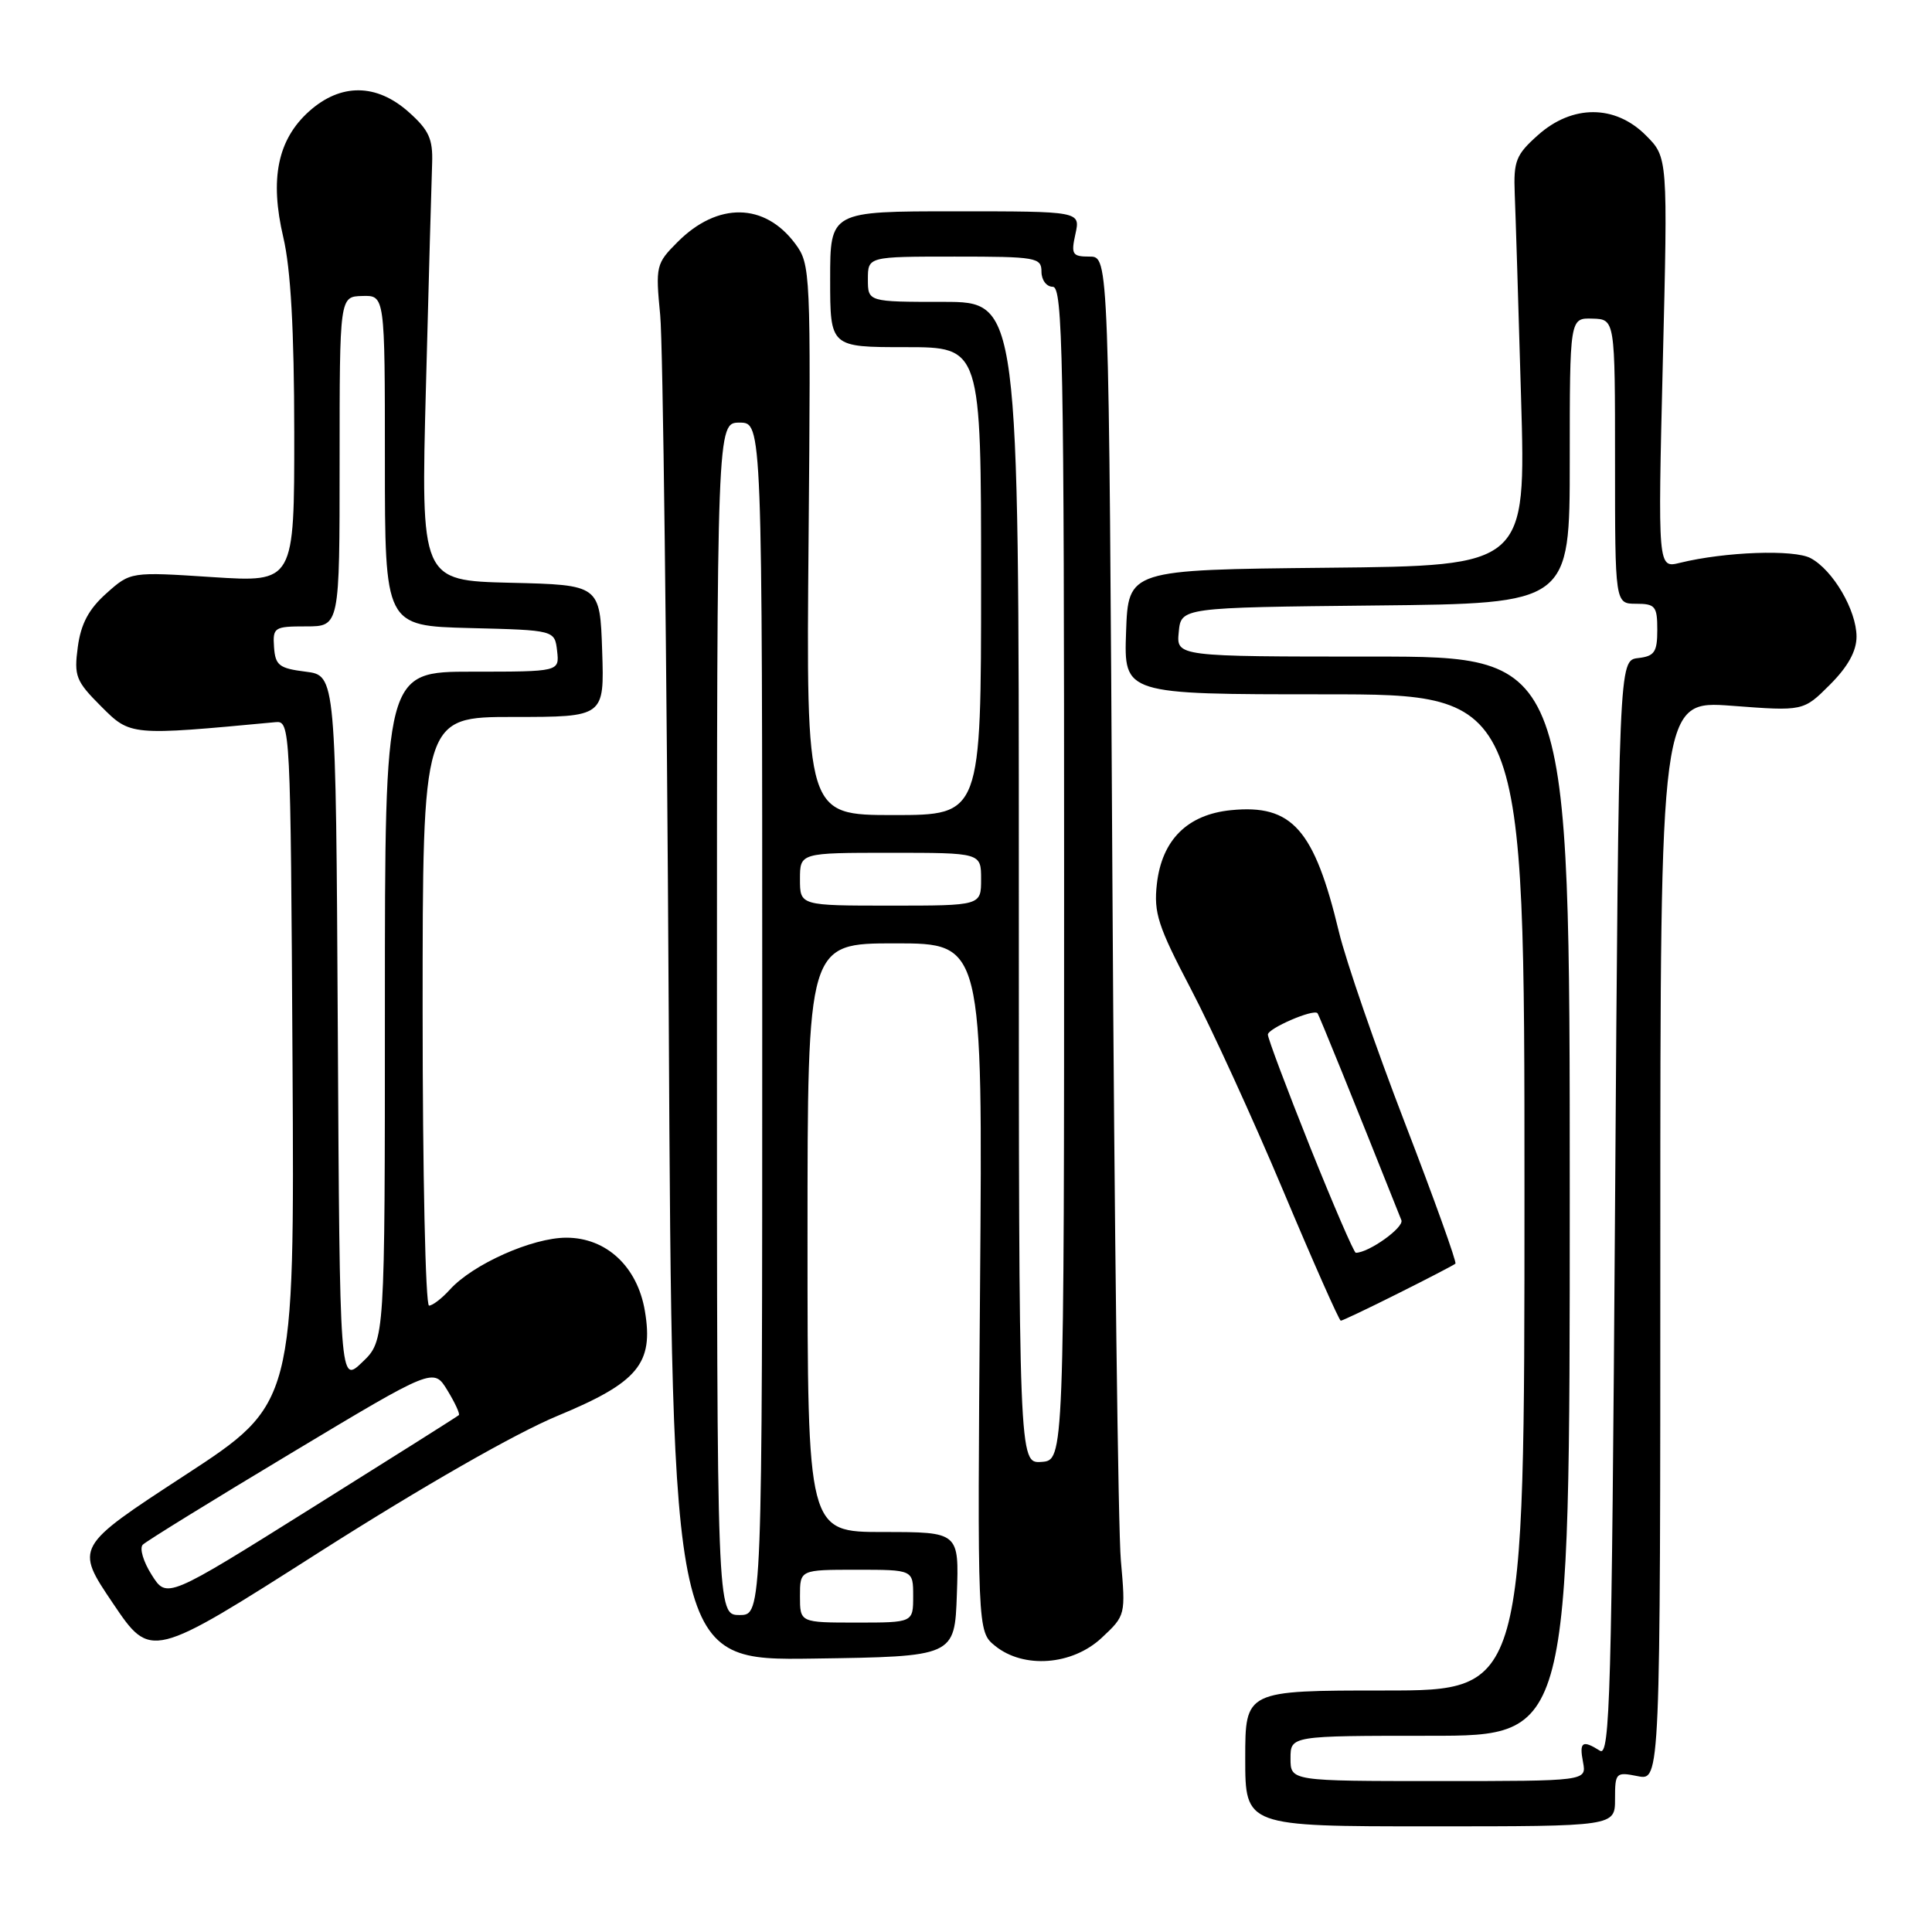 <?xml version="1.0" encoding="UTF-8" standalone="no"?>
<!DOCTYPE svg PUBLIC "-//W3C//DTD SVG 1.1//EN" "http://www.w3.org/Graphics/SVG/1.1/DTD/svg11.dtd" >
<svg xmlns="http://www.w3.org/2000/svg" xmlns:xlink="http://www.w3.org/1999/xlink" version="1.1" viewBox="0 0 256 256">
 <g >
 <path fill="currentColor"
d=" M 214.00 238.38 C 214.00 234.88 214.11 234.77 217.00 235.35 C 220.00 235.95 220.00 235.95 220.00 164.38 C 220.00 92.81 220.00 92.81 229.48 93.52 C 238.96 94.24 238.96 94.24 242.48 90.72 C 244.86 88.34 246.00 86.28 246.00 84.35 C 245.99 80.86 242.88 75.54 239.92 73.96 C 237.73 72.78 228.57 73.11 222.59 74.58 C 219.67 75.30 219.67 75.30 220.33 48.07 C 221.00 20.84 221.00 20.84 218.07 17.92 C 214.00 13.85 208.33 13.84 203.78 17.91 C 200.87 20.50 200.54 21.34 200.71 25.66 C 200.82 28.32 201.20 40.50 201.55 52.73 C 202.20 74.97 202.20 74.97 175.85 75.23 C 149.50 75.50 149.50 75.50 149.21 83.75 C 148.92 92.00 148.92 92.00 175.46 92.00 C 202.00 92.00 202.00 92.00 202.00 158.00 C 202.00 224.00 202.00 224.00 183.50 224.00 C 165.00 224.00 165.00 224.00 165.00 233.00 C 165.00 242.00 165.00 242.00 189.50 242.00 C 214.00 242.00 214.00 242.00 214.00 238.38 Z  M 73.87 187.61 C 84.55 183.18 86.63 180.69 85.45 173.71 C 84.46 167.83 80.35 164.00 75.04 164.00 C 70.53 164.00 62.64 167.52 59.60 170.89 C 58.55 172.05 57.31 173.00 56.85 173.00 C 56.38 173.00 56.00 155.45 56.00 134.00 C 56.00 95.00 56.00 95.00 68.04 95.00 C 80.08 95.00 80.08 95.00 79.79 86.25 C 79.50 77.50 79.50 77.50 67.63 77.22 C 55.76 76.93 55.76 76.93 56.44 51.22 C 56.81 37.07 57.18 23.75 57.26 21.62 C 57.37 18.42 56.83 17.23 54.18 14.87 C 49.90 11.04 45.15 11.00 40.96 14.75 C 36.78 18.50 35.72 23.70 37.54 31.45 C 38.52 35.61 38.98 43.70 38.99 57.33 C 39.00 77.17 39.00 77.17 28.15 76.47 C 17.30 75.76 17.30 75.76 14.09 78.63 C 11.76 80.71 10.72 82.66 10.31 85.72 C 9.79 89.59 10.05 90.25 13.40 93.60 C 17.30 97.50 17.22 97.50 36.50 95.69 C 38.47 95.50 38.50 96.18 38.76 140.76 C 39.02 186.01 39.02 186.01 24.47 195.50 C 9.93 204.99 9.93 204.99 14.96 212.44 C 19.99 219.90 19.99 219.90 42.34 205.65 C 55.98 196.97 68.28 189.93 73.87 187.61 Z  M 126.79 211.25 C 127.08 203.00 127.08 203.00 117.04 203.00 C 107.00 203.00 107.00 203.00 107.00 164.00 C 107.00 125.00 107.00 125.00 118.61 125.00 C 130.22 125.00 130.22 125.00 129.86 170.59 C 129.50 216.18 129.50 216.18 131.86 218.09 C 135.64 221.15 142.08 220.67 145.98 217.02 C 149.15 214.06 149.16 214.00 148.52 206.77 C 148.16 202.77 147.66 162.26 147.40 116.75 C 146.93 34.00 146.93 34.00 144.39 34.00 C 142.08 34.00 141.90 33.72 142.50 31.00 C 143.16 28.00 143.16 28.00 126.58 28.00 C 110.00 28.00 110.00 28.00 110.00 37.00 C 110.00 46.00 110.00 46.00 120.00 46.00 C 130.00 46.00 130.00 46.00 130.00 77.00 C 130.00 108.00 130.00 108.00 118.41 108.00 C 106.82 108.00 106.82 108.00 107.14 71.54 C 107.45 35.94 107.40 35.02 105.37 32.29 C 101.32 26.85 95.09 26.75 89.79 32.06 C 86.93 34.92 86.85 35.24 87.48 41.76 C 87.84 45.47 88.35 87.10 88.61 134.27 C 89.07 220.04 89.07 220.04 107.79 219.77 C 126.50 219.50 126.50 219.50 126.79 211.25 Z  M 185.27 171.38 C 189.25 169.39 192.66 167.62 192.85 167.44 C 193.05 167.27 190.04 158.88 186.16 148.81 C 182.28 138.74 178.35 127.35 177.42 123.50 C 174.15 109.87 171.21 106.55 163.13 107.35 C 157.34 107.92 153.95 111.29 153.29 117.14 C 152.86 120.95 153.44 122.73 157.78 131.01 C 160.52 136.23 166.03 148.26 170.02 157.75 C 174.01 167.24 177.45 175.00 177.66 175.00 C 177.87 175.00 181.30 173.37 185.27 171.38 Z  M 171.00 233.00 C 171.00 230.00 171.00 230.00 189.50 230.00 C 208.00 230.00 208.00 230.00 208.00 158.50 C 208.00 87.00 208.00 87.00 181.94 87.00 C 155.87 87.00 155.87 87.00 156.19 83.75 C 156.50 80.50 156.50 80.50 182.25 80.23 C 208.00 79.97 208.00 79.97 208.00 61.05 C 208.00 42.13 208.00 42.13 211.00 42.22 C 214.00 42.30 214.00 42.30 214.00 61.15 C 214.00 80.00 214.00 80.00 216.80 80.00 C 219.33 80.00 219.60 80.34 219.60 83.45 C 219.60 86.41 219.23 86.95 217.05 87.20 C 214.50 87.50 214.50 87.50 214.00 160.21 C 213.56 224.52 213.33 232.82 212.00 231.98 C 209.67 230.51 209.24 230.80 209.76 233.50 C 210.23 236.00 210.23 236.00 190.62 236.00 C 171.00 236.00 171.00 236.00 171.00 233.00 Z  M 20.10 208.68 C 18.99 206.94 18.46 205.14 18.92 204.68 C 19.39 204.21 28.24 198.75 38.61 192.53 C 57.45 181.22 57.45 181.22 59.28 184.22 C 60.29 185.87 60.97 187.35 60.80 187.51 C 60.64 187.67 51.86 193.21 41.30 199.82 C 22.10 211.85 22.10 211.85 20.10 208.68 Z  M 44.76 136.43 C 44.50 89.50 44.50 89.50 40.50 89.00 C 36.99 88.56 36.48 88.17 36.31 85.75 C 36.13 83.13 36.34 83.00 40.56 83.00 C 45.00 83.00 45.00 83.00 45.00 61.15 C 45.00 39.30 45.00 39.30 48.00 39.22 C 51.00 39.13 51.00 39.13 51.00 61.03 C 51.00 82.93 51.00 82.93 62.25 83.22 C 73.50 83.50 73.50 83.50 73.82 86.25 C 74.13 89.00 74.13 89.00 62.57 89.00 C 51.00 89.00 51.00 89.00 51.00 133.31 C 51.00 177.63 51.00 177.63 48.01 180.49 C 45.02 183.36 45.02 183.36 44.76 136.43 Z  M 106.00 211.50 C 106.00 208.00 106.00 208.00 113.50 208.00 C 121.00 208.00 121.00 208.00 121.00 211.50 C 121.00 215.00 121.00 215.00 113.50 215.00 C 106.00 215.00 106.00 215.00 106.00 211.50 Z  M 95.00 135.00 C 95.00 56.00 95.00 56.00 98.00 56.00 C 101.00 56.00 101.00 56.00 101.00 135.00 C 101.00 214.00 101.00 214.00 98.00 214.00 C 95.00 214.00 95.00 214.00 95.00 135.00 Z  M 135.00 116.96 C 135.00 40.00 135.00 40.00 125.00 40.00 C 115.00 40.00 115.00 40.00 115.00 37.00 C 115.00 34.00 115.00 34.00 126.50 34.00 C 137.33 34.00 138.00 34.12 138.00 36.00 C 138.00 37.11 138.67 38.00 139.50 38.00 C 140.82 38.00 141.00 47.30 141.00 115.75 C 141.00 193.50 141.00 193.50 138.00 193.71 C 135.00 193.92 135.00 193.92 135.00 116.96 Z  M 106.00 116.50 C 106.00 113.00 106.00 113.00 118.00 113.00 C 130.00 113.00 130.00 113.00 130.00 116.50 C 130.00 120.00 130.00 120.00 118.00 120.00 C 106.00 120.00 106.00 120.00 106.00 116.50 Z  M 173.60 152.00 C 170.52 144.29 168.00 137.59 168.00 137.09 C 168.00 136.27 174.01 133.67 174.57 134.25 C 174.77 134.45 179.34 145.74 185.69 161.68 C 186.07 162.64 181.37 166.00 179.65 166.00 C 179.41 166.00 176.69 159.70 173.60 152.00 Z "/>
</g>
</svg>